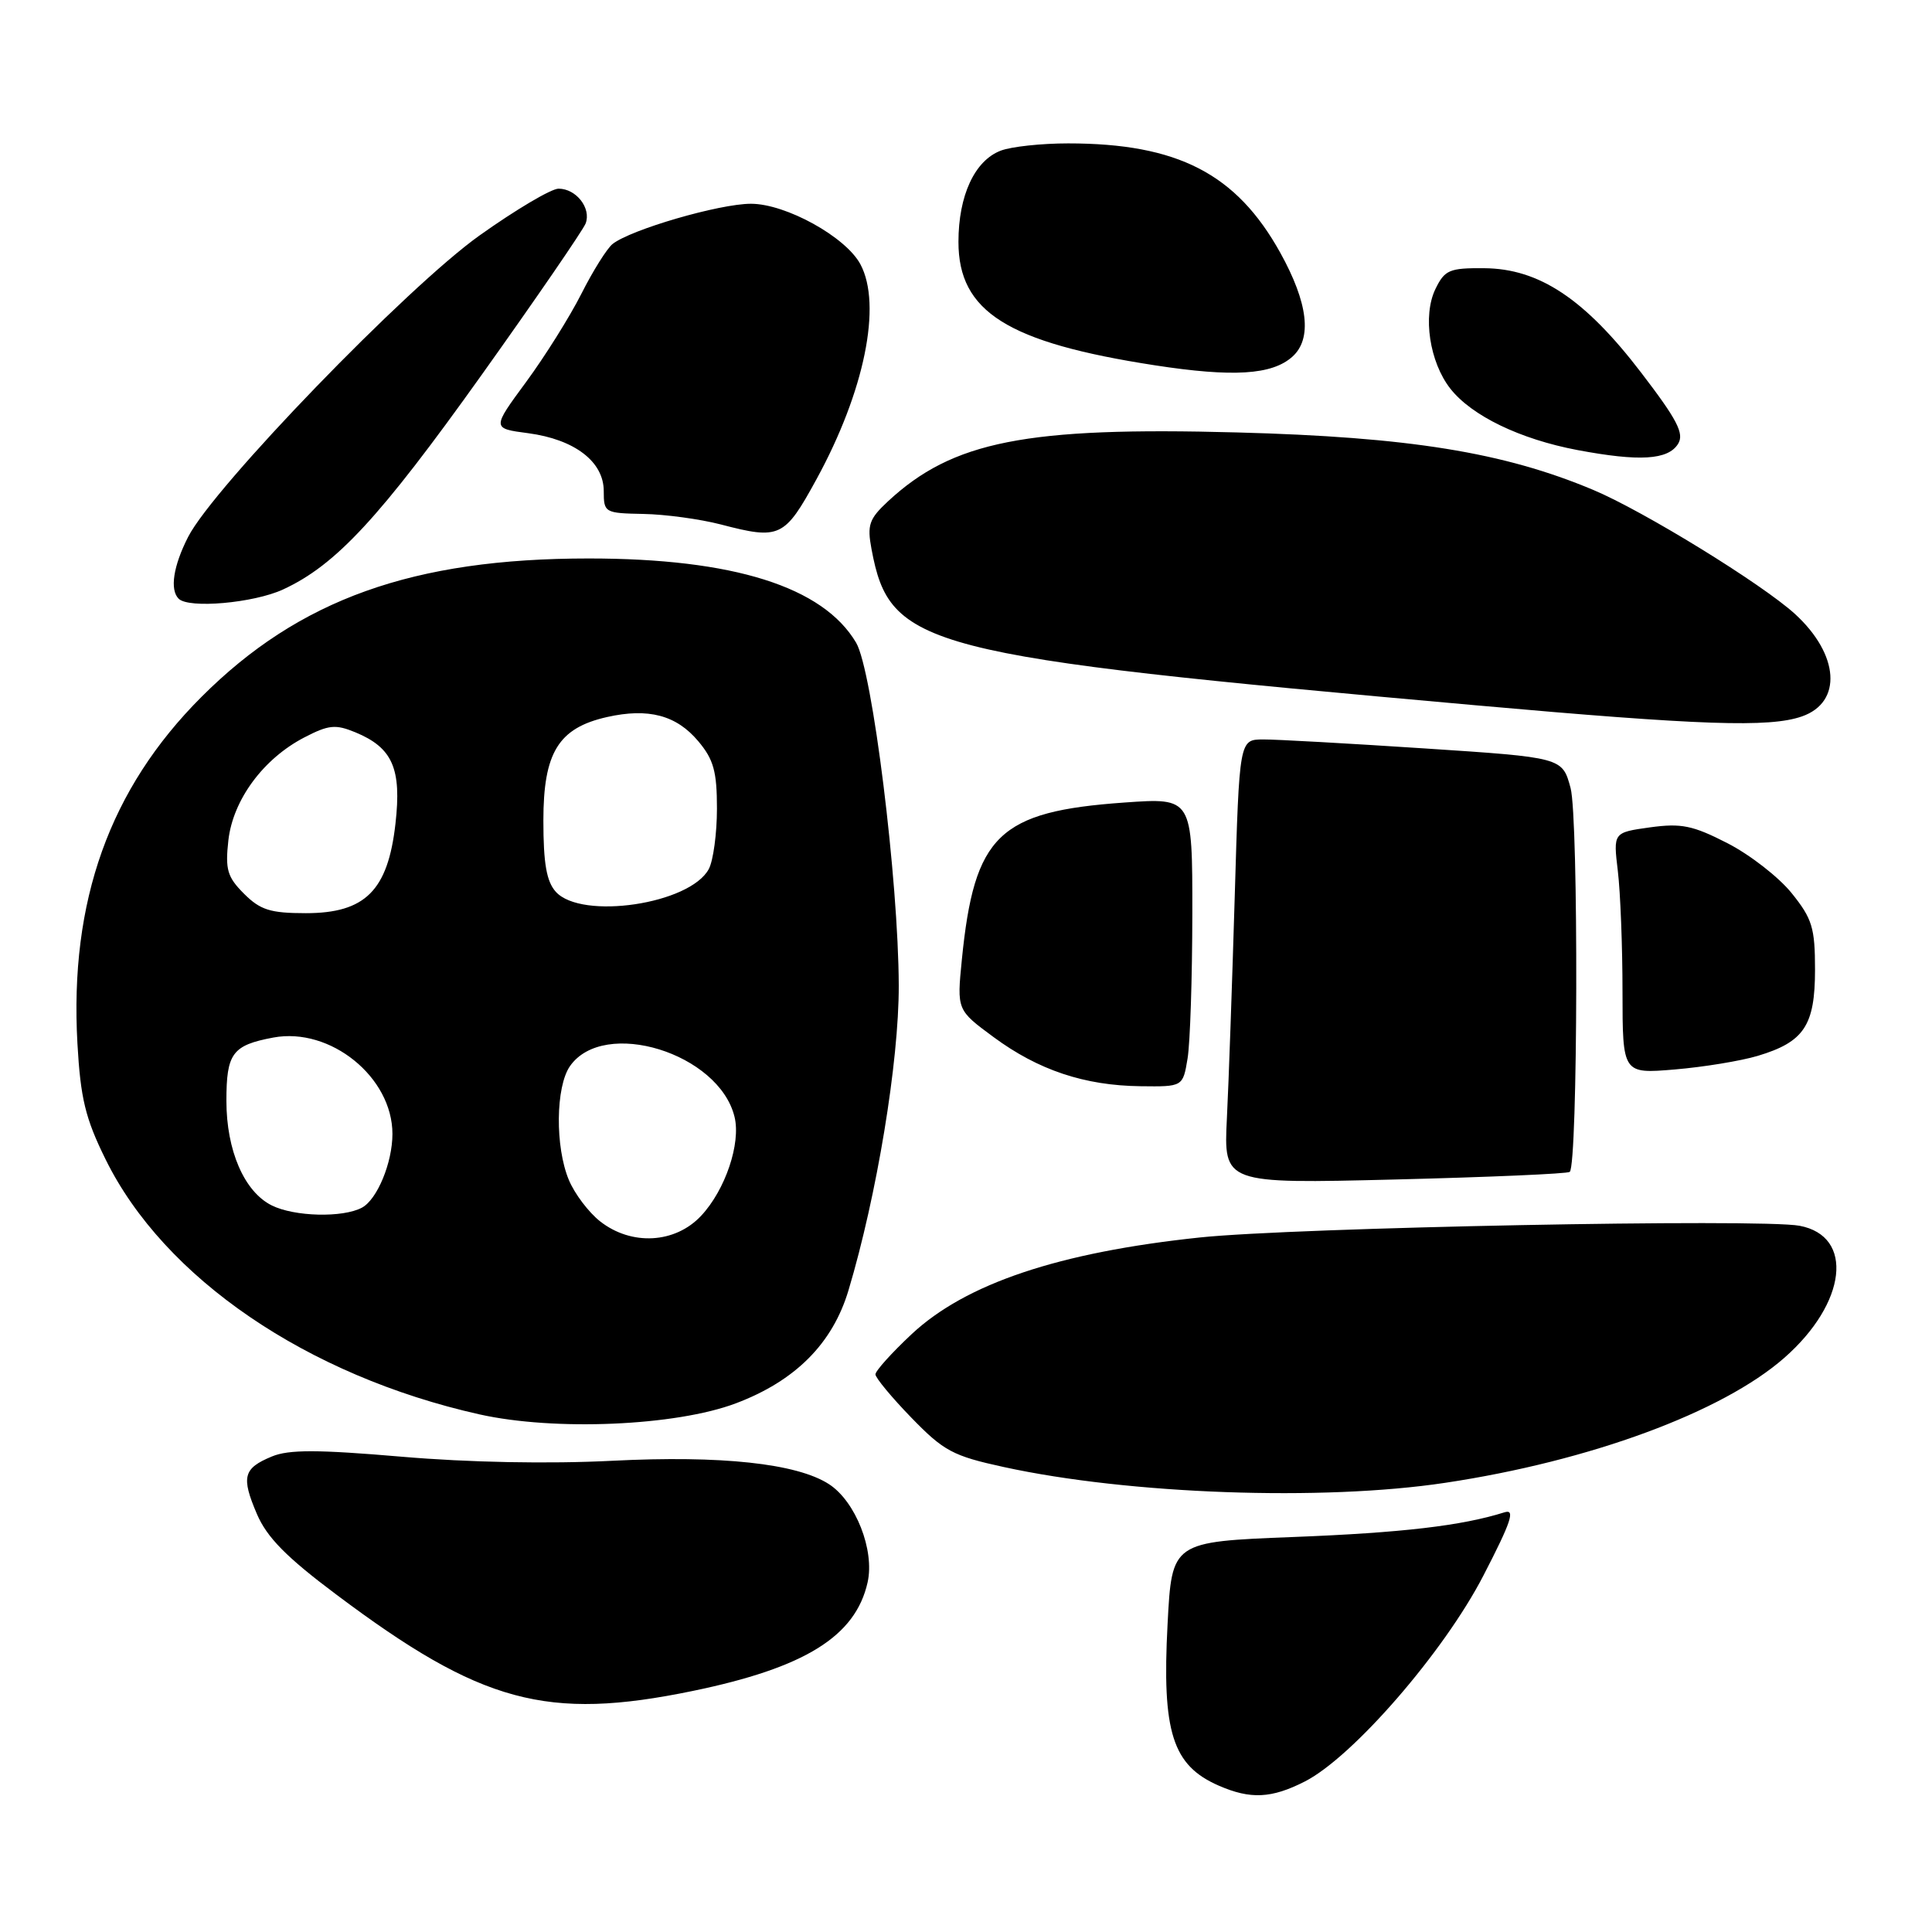 <?xml version="1.0" encoding="UTF-8" standalone="no"?>
<!DOCTYPE svg PUBLIC "-//W3C//DTD SVG 1.1//EN" "http://www.w3.org/Graphics/SVG/1.1/DTD/svg11.dtd" >
<svg xmlns="http://www.w3.org/2000/svg" xmlns:xlink="http://www.w3.org/1999/xlink" version="1.1" viewBox="0 0 256 256">
 <g >
 <path fill="currentColor"
d=" M 172.91 236.05 C 179.28 232.79 191.33 218.90 196.56 208.77 C 200.25 201.63 200.82 199.92 199.35 200.39 C 193.70 202.17 185.79 203.10 171.39 203.66 C 155.28 204.29 155.28 204.29 154.71 215.19 C 153.95 229.53 155.35 233.93 161.50 236.61 C 165.70 238.44 168.48 238.31 172.91 236.05 Z  M 91.79 224.06 C 106.65 220.99 113.35 216.84 114.96 209.68 C 115.92 205.41 113.37 198.93 109.83 196.65 C 105.58 193.91 95.57 192.83 81.14 193.56 C 72.68 193.99 62.07 193.78 53.21 193.02 C 42.10 192.07 38.27 192.06 36.03 192.99 C 32.23 194.56 31.94 195.70 34.04 200.61 C 35.36 203.70 37.94 206.33 44.54 211.27 C 63.75 225.69 72.45 228.05 91.79 224.06 Z  M 191.50 196.48 C 210.68 193.60 228.22 187.13 236.43 179.92 C 244.71 172.66 245.73 163.79 238.45 162.42 C 233.25 161.45 171.53 162.65 159.00 163.97 C 140.30 165.94 127.97 170.08 120.80 176.78 C 118.16 179.25 116.00 181.65 116.00 182.11 C 116.00 182.56 118.14 185.15 120.76 187.85 C 125.05 192.27 126.25 192.92 133.01 194.39 C 149.59 198.01 175.27 198.93 191.50 196.48 Z  M 97.50 185.95 C 105.38 182.98 110.32 178.03 112.43 170.97 C 116.19 158.42 119.11 140.69 119.09 130.60 C 119.05 116.61 115.60 88.82 113.44 85.16 C 109.05 77.74 97.17 74.00 78.01 74.00 C 54.73 74.00 39.63 79.40 26.69 92.35 C 14.52 104.52 9.20 119.40 10.26 138.28 C 10.67 145.53 11.31 148.19 13.98 153.60 C 21.73 169.36 40.71 182.30 63.52 187.41 C 73.49 189.64 89.54 188.95 97.50 185.95 Z  M 208.00 155.28 C 209.08 154.31 209.18 108.40 208.11 104.42 C 207.02 100.37 207.02 100.37 188.76 99.17 C 178.72 98.51 169.09 97.97 167.36 97.98 C 164.22 98.00 164.22 98.00 163.61 118.75 C 163.27 130.16 162.81 143.40 162.57 148.17 C 162.14 156.85 162.14 156.85 184.82 156.29 C 197.29 155.98 207.72 155.53 208.00 155.28 Z  M 157.36 140.25 C 157.70 138.19 157.98 129.57 157.99 121.10 C 158.00 105.70 158.00 105.70 148.99 106.34 C 132.32 107.52 129.10 110.64 127.45 127.16 C 126.79 133.83 126.79 133.83 131.64 137.41 C 137.57 141.79 143.69 143.84 151.12 143.93 C 156.74 144.00 156.74 144.00 157.36 140.25 Z  M 232.90 139.91 C 239.05 138.07 240.50 135.89 240.50 128.49 C 240.50 122.93 240.13 121.73 237.40 118.34 C 235.70 116.23 231.87 113.25 228.90 111.73 C 224.30 109.37 222.78 109.06 218.63 109.63 C 213.76 110.31 213.76 110.31 214.37 115.40 C 214.71 118.21 214.99 125.40 214.99 131.40 C 215.00 142.29 215.00 142.29 221.92 141.71 C 225.72 141.39 230.66 140.58 232.90 139.91 Z  M 238.76 94.93 C 244.15 93.06 243.72 86.73 237.85 81.36 C 233.50 77.39 217.76 67.70 211.10 64.91 C 199.24 59.93 186.72 57.91 163.91 57.30 C 135.92 56.54 126.24 58.46 117.65 66.44 C 115.16 68.76 114.88 69.56 115.48 72.76 C 117.93 85.83 122.10 86.90 195.50 93.45 C 225.41 96.12 234.47 96.43 238.76 94.93 Z  M 37.50 78.11 C 44.51 74.88 50.32 68.60 63.81 49.69 C 71.05 39.54 77.25 30.50 77.60 29.61 C 78.37 27.59 76.35 25.00 74.01 25.00 C 73.04 25.00 68.33 27.79 63.54 31.20 C 53.94 38.03 28.28 64.57 24.93 71.14 C 22.96 75.00 22.48 78.14 23.67 79.33 C 25.00 80.67 33.60 79.91 37.50 78.11 Z  M 108.19 63.50 C 114.55 51.87 116.89 40.41 114.01 35.02 C 112.07 31.39 104.13 27.00 99.50 27.00 C 95.33 27.00 83.60 30.41 81.17 32.33 C 80.44 32.91 78.57 35.88 77.03 38.94 C 75.48 42.00 72.18 47.26 69.70 50.63 C 65.18 56.77 65.18 56.77 69.98 57.40 C 76.14 58.22 80.00 61.17 80.00 65.07 C 80.00 67.93 80.13 68.00 85.25 68.10 C 88.14 68.15 92.75 68.78 95.50 69.49 C 103.34 71.54 103.95 71.25 108.19 63.50 Z  M 222.35 58.82 C 223.20 57.46 222.26 55.64 217.45 49.36 C 209.99 39.61 203.94 35.59 196.67 35.54 C 192.04 35.50 191.43 35.77 190.20 38.30 C 188.49 41.82 189.42 47.99 192.18 51.50 C 195.01 55.10 201.41 58.19 209.00 59.63 C 217.23 61.18 221.02 60.95 222.35 58.82 Z  M 171.25 47.26 C 173.89 44.89 173.34 40.16 169.65 33.50 C 163.83 23.01 156.05 19.00 141.52 19.00 C 138.00 19.00 134.00 19.43 132.61 19.96 C 129.15 21.27 127.00 25.91 127.00 32.05 C 127.00 41.31 133.50 45.39 153.00 48.40 C 163.38 50.00 168.56 49.68 171.25 47.26 Z  M 79.51 161.83 C 78.00 160.64 76.14 158.18 75.38 156.36 C 73.54 151.97 73.62 143.99 75.53 141.26 C 80.03 134.84 95.27 139.54 97.33 147.99 C 98.19 151.50 96.11 157.67 92.91 161.09 C 89.47 164.78 83.67 165.10 79.51 161.83 Z  M 36.00 159.72 C 32.37 157.91 30.00 152.45 30.00 145.87 C 30.00 139.56 30.78 138.50 36.22 137.48 C 43.77 136.07 52.00 142.73 52.00 150.25 C 52.00 154.06 49.98 158.94 47.96 160.02 C 45.42 161.38 39.00 161.22 36.00 159.72 Z  M 32.33 118.42 C 30.12 116.21 29.83 115.22 30.26 111.35 C 30.87 105.98 34.89 100.53 40.33 97.71 C 43.55 96.04 44.46 95.95 47.10 97.04 C 52.02 99.08 53.23 101.84 52.40 109.15 C 51.40 118.00 48.40 121.00 40.53 121.00 C 35.82 121.00 34.49 120.58 32.33 118.42 Z  M 73.65 118.17 C 72.42 116.81 72.00 114.41 72.00 108.73 C 72.00 99.71 74.00 96.46 80.44 95.01 C 85.92 93.78 89.62 94.76 92.52 98.21 C 94.56 100.63 95.00 102.23 95.00 107.14 C 95.00 110.44 94.51 114.04 93.92 115.15 C 91.43 119.80 77.07 121.94 73.65 118.17 Z "/>
</g>
</svg>